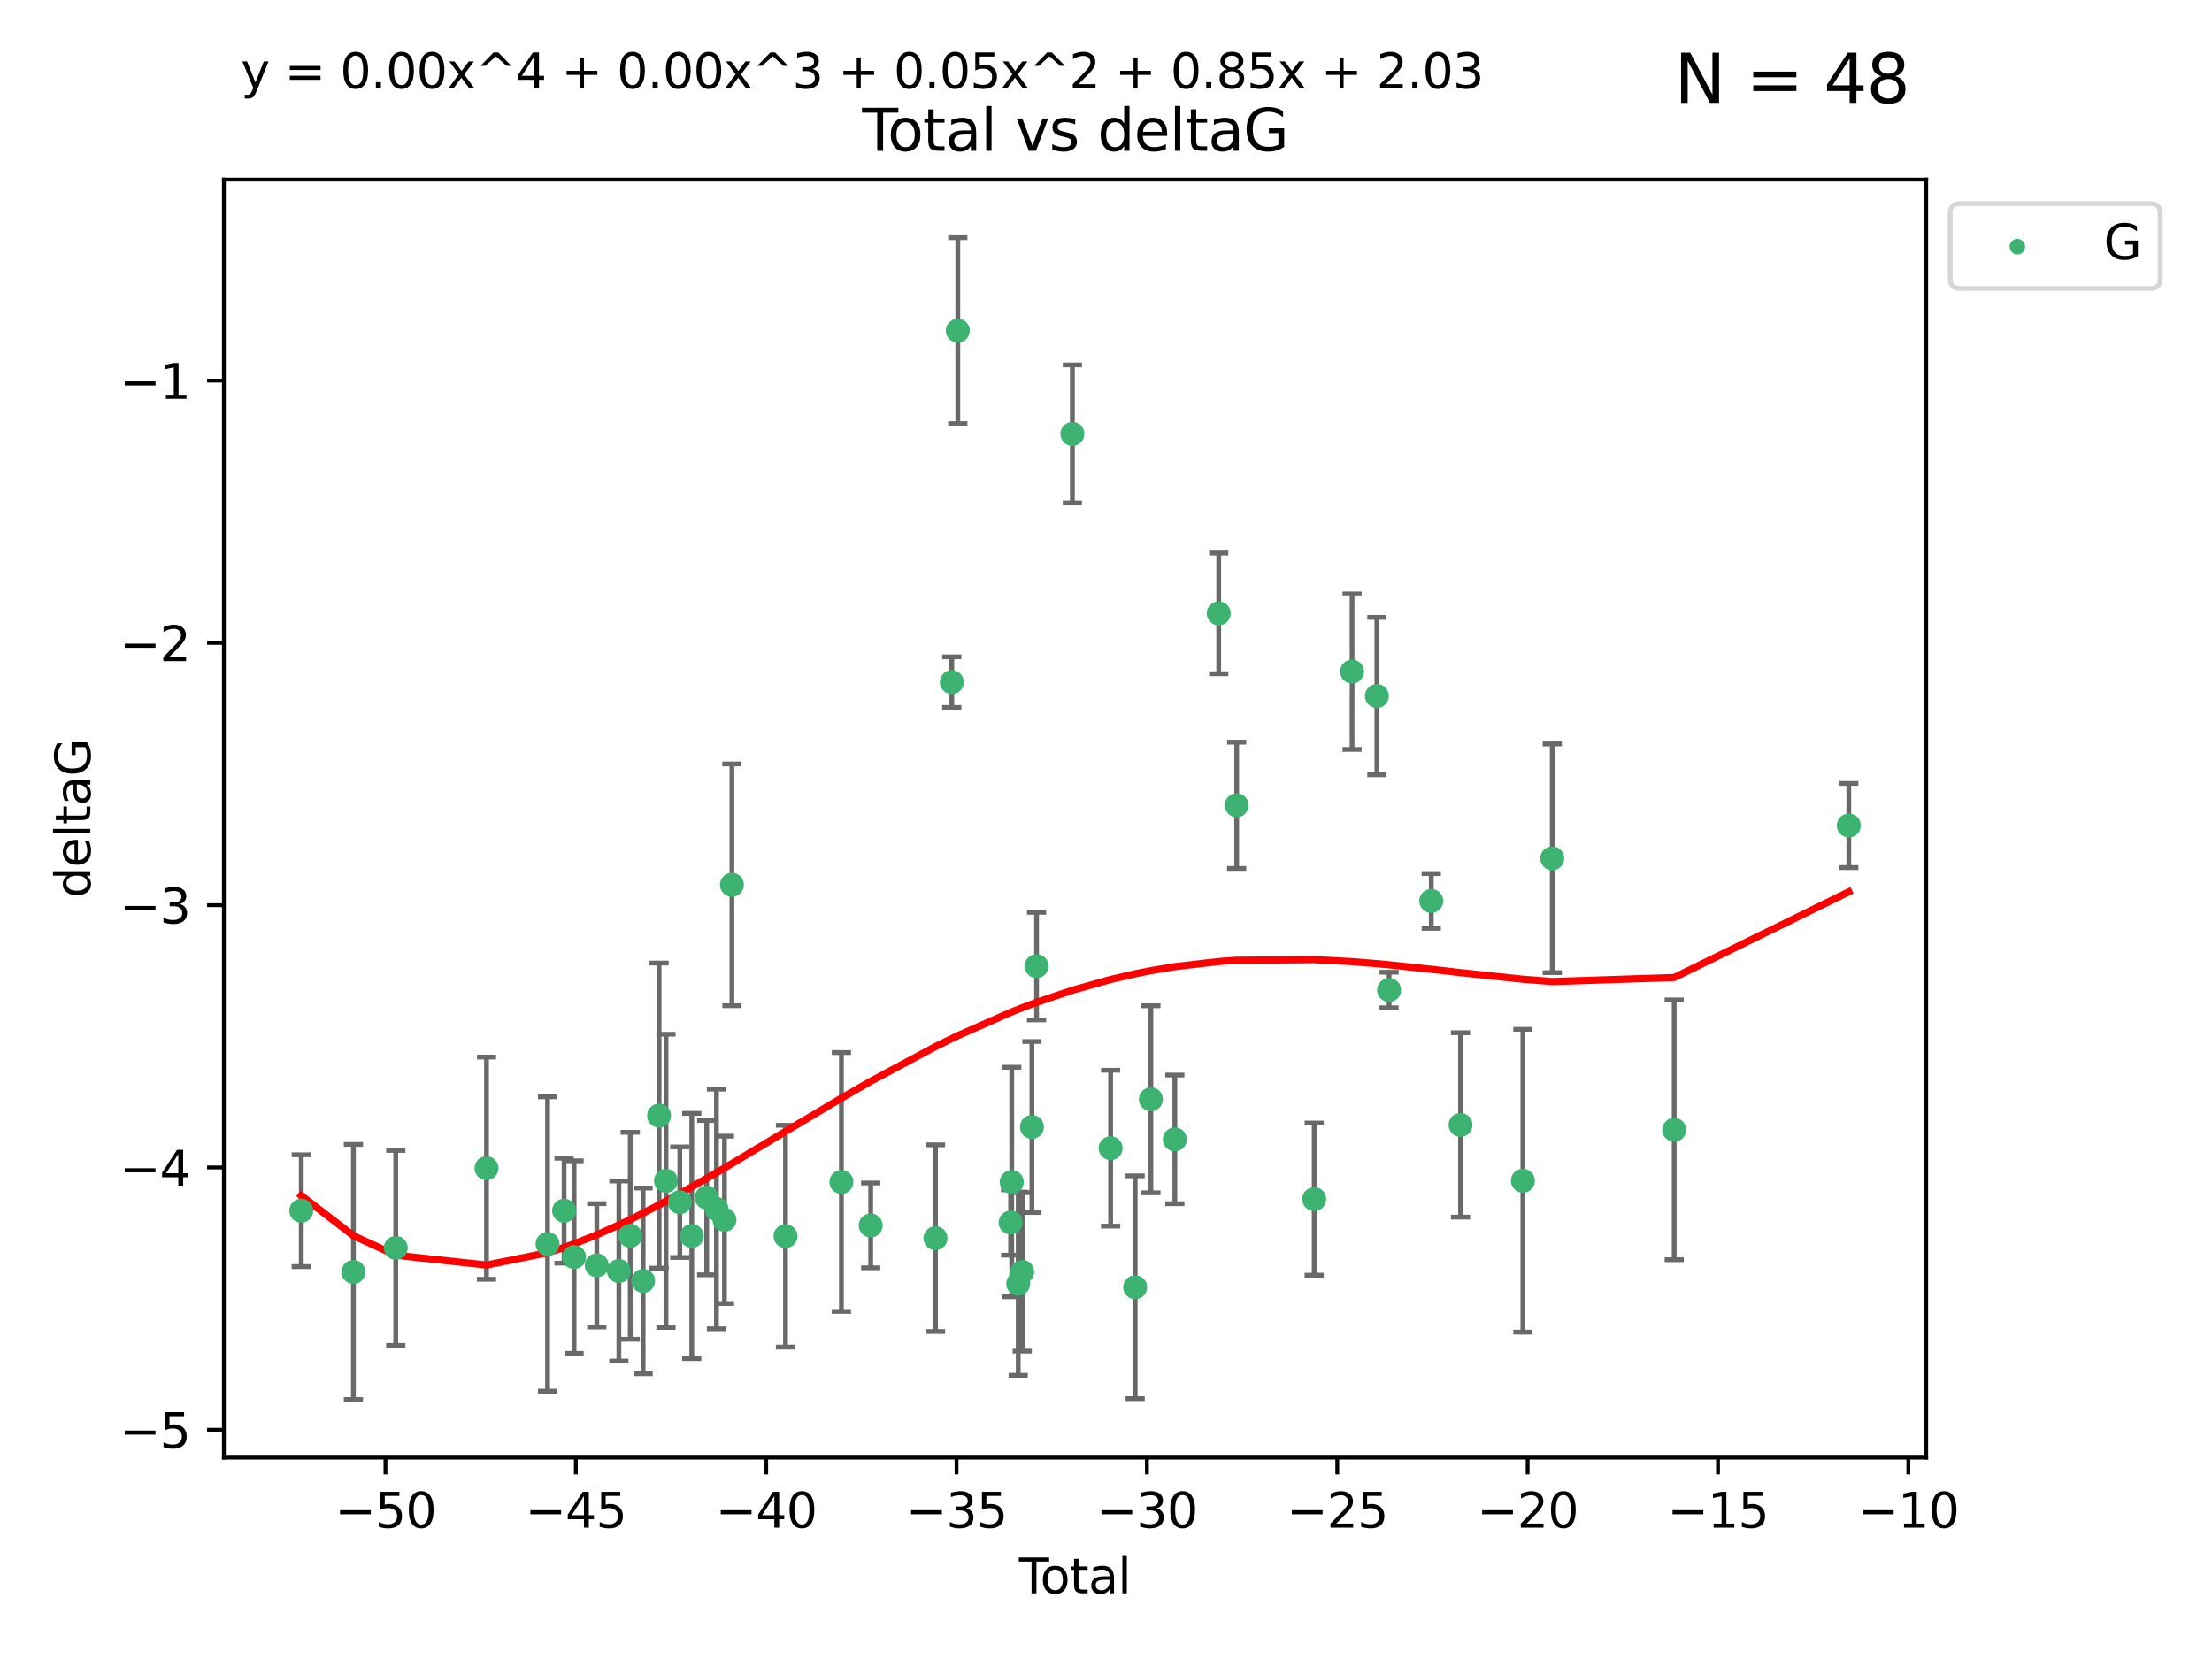 <?xml version="1.0" encoding="utf-8" standalone="no"?>
<!DOCTYPE svg PUBLIC "-//W3C//DTD SVG 1.1//EN"
  "http://www.w3.org/Graphics/SVG/1.1/DTD/svg11.dtd">
<svg xmlns:xlink="http://www.w3.org/1999/xlink" width="460.8pt" height="345.6pt" viewBox="0 0 460.8 345.6" xmlns="http://www.w3.org/2000/svg" version="1.1">
 <defs>
  <style type="text/css">*{stroke-linejoin: round; stroke-linecap: butt}</style>
 </defs>
 <g id="figure_1">
  <g id="patch_1">
   <path d="M 0 345.6 
L 460.8 345.6 
L 460.8 0 
L 0 0 
z
" style="fill: #ffffff"/>
  </g>
  <g id="axes_1">
   <g id="patch_2">
    <path d="M 46.64 303.64 
L 401.26 303.64 
L 401.26 37.411 
L 46.64 37.411 
z
" style="fill: #ffffff"/>
   </g>
   <g id="PathCollection_1">
    <defs>
     <path id="m168abbe203" d="M 0 1.118 
C 0.297 1.118 0.581 1 0.791 0.791 
C 1 0.581 1.118 0.297 1.118 0 
C 1.118 -0.297 1 -0.581 0.791 -0.791 
C 0.581 -1 0.297 -1.118 0 -1.118 
C -0.297 -1.118 -0.581 -1 -0.791 -0.791 
C -1 -0.581 -1.118 -0.297 -1.118 0 
C -1.118 0.297 -1 0.581 -0.791 0.791 
C -0.581 1 -0.297 1.118 0 1.118 
z
" style="stroke: #3cb371"/>
    </defs>
    <g clip-path="url(#pca5f43c220)">
     <use xlink:href="#m168abbe203" x="62.759" y="252.211" style="fill: #3cb371; stroke: #3cb371"/>
     <use xlink:href="#m168abbe203" x="73.624" y="264.972" style="fill: #3cb371; stroke: #3cb371"/>
     <use xlink:href="#m168abbe203" x="82.443" y="259.965" style="fill: #3cb371; stroke: #3cb371"/>
     <use xlink:href="#m168abbe203" x="101.347" y="243.357" style="fill: #3cb371; stroke: #3cb371"/>
     <use xlink:href="#m168abbe203" x="114.063" y="259.141" style="fill: #3cb371; stroke: #3cb371"/>
     <use xlink:href="#m168abbe203" x="117.51" y="252.211" style="fill: #3cb371; stroke: #3cb371"/>
     <use xlink:href="#m168abbe203" x="119.593" y="261.878" style="fill: #3cb371; stroke: #3cb371"/>
     <use xlink:href="#m168abbe203" x="124.321" y="263.595" style="fill: #3cb371; stroke: #3cb371"/>
     <use xlink:href="#m168abbe203" x="128.923" y="264.776" style="fill: #3cb371; stroke: #3cb371"/>
     <use xlink:href="#m168abbe203" x="131.291" y="257.437" style="fill: #3cb371; stroke: #3cb371"/>
     <use xlink:href="#m168abbe203" x="133.974" y="266.835" style="fill: #3cb371; stroke: #3cb371"/>
     <use xlink:href="#m168abbe203" x="137.298" y="232.401" style="fill: #3cb371; stroke: #3cb371"/>
     <use xlink:href="#m168abbe203" x="138.738" y="245.992" style="fill: #3cb371; stroke: #3cb371"/>
     <use xlink:href="#m168abbe203" x="141.619" y="250.441" style="fill: #3cb371; stroke: #3cb371"/>
     <use xlink:href="#m168abbe203" x="144.11" y="257.476" style="fill: #3cb371; stroke: #3cb371"/>
     <use xlink:href="#m168abbe203" x="147.218" y="249.492" style="fill: #3cb371; stroke: #3cb371"/>
     <use xlink:href="#m168abbe203" x="149.253" y="251.854" style="fill: #3cb371; stroke: #3cb371"/>
     <use xlink:href="#m168abbe203" x="150.921" y="254.111" style="fill: #3cb371; stroke: #3cb371"/>
     <use xlink:href="#m168abbe203" x="152.472" y="184.322" style="fill: #3cb371; stroke: #3cb371"/>
     <use xlink:href="#m168abbe203" x="163.637" y="257.518" style="fill: #3cb371; stroke: #3cb371"/>
     <use xlink:href="#m168abbe203" x="175.28" y="246.229" style="fill: #3cb371; stroke: #3cb371"/>
     <use xlink:href="#m168abbe203" x="181.383" y="255.28" style="fill: #3cb371; stroke: #3cb371"/>
     <use xlink:href="#m168abbe203" x="194.878" y="257.942" style="fill: #3cb371; stroke: #3cb371"/>
     <use xlink:href="#m168abbe203" x="198.278" y="142.106" style="fill: #3cb371; stroke: #3cb371"/>
     <use xlink:href="#m168abbe203" x="199.525" y="68.883" style="fill: #3cb371; stroke: #3cb371"/>
     <use xlink:href="#m168abbe203" x="210.533" y="254.674" style="fill: #3cb371; stroke: #3cb371"/>
     <use xlink:href="#m168abbe203" x="210.762" y="246.241" style="fill: #3cb371; stroke: #3cb371"/>
     <use xlink:href="#m168abbe203" x="212.111" y="267.416" style="fill: #3cb371; stroke: #3cb371"/>
     <use xlink:href="#m168abbe203" x="212.949" y="264.956" style="fill: #3cb371; stroke: #3cb371"/>
     <use xlink:href="#m168abbe203" x="214.967" y="234.768" style="fill: #3cb371; stroke: #3cb371"/>
     <use xlink:href="#m168abbe203" x="215.938" y="201.259" style="fill: #3cb371; stroke: #3cb371"/>
     <use xlink:href="#m168abbe203" x="223.395" y="90.388" style="fill: #3cb371; stroke: #3cb371"/>
     <use xlink:href="#m168abbe203" x="231.363" y="239.192" style="fill: #3cb371; stroke: #3cb371"/>
     <use xlink:href="#m168abbe203" x="236.475" y="268.158" style="fill: #3cb371; stroke: #3cb371"/>
     <use xlink:href="#m168abbe203" x="239.75" y="229.002" style="fill: #3cb371; stroke: #3cb371"/>
     <use xlink:href="#m168abbe203" x="244.741" y="237.354" style="fill: #3cb371; stroke: #3cb371"/>
     <use xlink:href="#m168abbe203" x="253.881" y="127.765" style="fill: #3cb371; stroke: #3cb371"/>
     <use xlink:href="#m168abbe203" x="257.621" y="167.759" style="fill: #3cb371; stroke: #3cb371"/>
     <use xlink:href="#m168abbe203" x="273.768" y="249.8" style="fill: #3cb371; stroke: #3cb371"/>
     <use xlink:href="#m168abbe203" x="281.658" y="139.907" style="fill: #3cb371; stroke: #3cb371"/>
     <use xlink:href="#m168abbe203" x="286.831" y="144.995" style="fill: #3cb371; stroke: #3cb371"/>
     <use xlink:href="#m168abbe203" x="289.371" y="206.24" style="fill: #3cb371; stroke: #3cb371"/>
     <use xlink:href="#m168abbe203" x="298.161" y="187.683" style="fill: #3cb371; stroke: #3cb371"/>
     <use xlink:href="#m168abbe203" x="304.262" y="234.344" style="fill: #3cb371; stroke: #3cb371"/>
     <use xlink:href="#m168abbe203" x="317.246" y="245.969" style="fill: #3cb371; stroke: #3cb371"/>
     <use xlink:href="#m168abbe203" x="323.364" y="178.803" style="fill: #3cb371; stroke: #3cb371"/>
     <use xlink:href="#m168abbe203" x="348.767" y="235.362" style="fill: #3cb371; stroke: #3cb371"/>
     <use xlink:href="#m168abbe203" x="385.141" y="171.969" style="fill: #3cb371; stroke: #3cb371"/>
    </g>
   </g>
   <g id="matplotlib.axis_1">
    <g id="xtick_1">
     <g id="line2d_1">
      <defs>
       <path id="m61f2de280c" d="M 0 0 
L 0 3.5 
" style="stroke: #000000; stroke-width: 0.8"/>
      </defs>
      <g>
       <use xlink:href="#m61f2de280c" x="80.299" y="303.64" style="stroke: #000000; stroke-width: 0.8"/>
      </g>
     </g>
     <g id="text_1">
      <!-- −50 -->
      <g transform="translate(69.746 318.238)scale(0.1 -0.1)">
       <defs>
        <path id="DejaVuSans-2212" d="M 678 2272 
L 4684 2272 
L 4684 1741 
L 678 1741 
L 678 2272 
z
" transform="scale(0.016)"/>
        <path id="DejaVuSans-35" d="M 691 4666 
L 3169 4666 
L 3169 4134 
L 1269 4134 
L 1269 2991 
Q 1406 3038 1543 3061 
Q 1681 3084 1819 3084 
Q 2600 3084 3056 2656 
Q 3513 2228 3513 1497 
Q 3513 744 3044 326 
Q 2575 -91 1722 -91 
Q 1428 -91 1123 -41 
Q 819 9 494 109 
L 494 744 
Q 775 591 1075 516 
Q 1375 441 1709 441 
Q 2250 441 2565 725 
Q 2881 1009 2881 1497 
Q 2881 1984 2565 2268 
Q 2250 2553 1709 2553 
Q 1456 2553 1204 2497 
Q 953 2441 691 2322 
L 691 4666 
z
" transform="scale(0.016)"/>
        <path id="DejaVuSans-30" d="M 2034 4250 
Q 1547 4250 1301 3770 
Q 1056 3291 1056 2328 
Q 1056 1369 1301 889 
Q 1547 409 2034 409 
Q 2525 409 2770 889 
Q 3016 1369 3016 2328 
Q 3016 3291 2770 3770 
Q 2525 4250 2034 4250 
z
M 2034 4750 
Q 2819 4750 3233 4129 
Q 3647 3509 3647 2328 
Q 3647 1150 3233 529 
Q 2819 -91 2034 -91 
Q 1250 -91 836 529 
Q 422 1150 422 2328 
Q 422 3509 836 4129 
Q 1250 4750 2034 4750 
z
" transform="scale(0.016)"/>
       </defs>
       <use xlink:href="#DejaVuSans-2212"/>
       <use xlink:href="#DejaVuSans-35" x="83.789"/>
       <use xlink:href="#DejaVuSans-30" x="147.412"/>
      </g>
     </g>
    </g>
    <g id="xtick_2">
     <g id="line2d_2">
      <g>
       <use xlink:href="#m61f2de280c" x="119.955" y="303.64" style="stroke: #000000; stroke-width: 0.8"/>
      </g>
     </g>
     <g id="text_2">
      <!-- −45 -->
      <g transform="translate(109.402 318.238)scale(0.1 -0.1)">
       <defs>
        <path id="DejaVuSans-34" d="M 2419 4116 
L 825 1625 
L 2419 1625 
L 2419 4116 
z
M 2253 4666 
L 3047 4666 
L 3047 1625 
L 3713 1625 
L 3713 1100 
L 3047 1100 
L 3047 0 
L 2419 0 
L 2419 1100 
L 313 1100 
L 313 1709 
L 2253 4666 
z
" transform="scale(0.016)"/>
       </defs>
       <use xlink:href="#DejaVuSans-2212"/>
       <use xlink:href="#DejaVuSans-34" x="83.789"/>
       <use xlink:href="#DejaVuSans-35" x="147.412"/>
      </g>
     </g>
    </g>
    <g id="xtick_3">
     <g id="line2d_3">
      <g>
       <use xlink:href="#m61f2de280c" x="159.61" y="303.64" style="stroke: #000000; stroke-width: 0.8"/>
      </g>
     </g>
     <g id="text_3">
      <!-- −40 -->
      <g transform="translate(149.058 318.238)scale(0.1 -0.1)">
       <use xlink:href="#DejaVuSans-2212"/>
       <use xlink:href="#DejaVuSans-34" x="83.789"/>
       <use xlink:href="#DejaVuSans-30" x="147.412"/>
      </g>
     </g>
    </g>
    <g id="xtick_4">
     <g id="line2d_4">
      <g>
       <use xlink:href="#m61f2de280c" x="199.266" y="303.64" style="stroke: #000000; stroke-width: 0.8"/>
      </g>
     </g>
     <g id="text_4">
      <!-- −35 -->
      <g transform="translate(188.714 318.238)scale(0.1 -0.1)">
       <defs>
        <path id="DejaVuSans-33" d="M 2597 2516 
Q 3050 2419 3304 2112 
Q 3559 1806 3559 1356 
Q 3559 666 3084 287 
Q 2609 -91 1734 -91 
Q 1441 -91 1130 -33 
Q 819 25 488 141 
L 488 750 
Q 750 597 1062 519 
Q 1375 441 1716 441 
Q 2309 441 2620 675 
Q 2931 909 2931 1356 
Q 2931 1769 2642 2001 
Q 2353 2234 1838 2234 
L 1294 2234 
L 1294 2753 
L 1863 2753 
Q 2328 2753 2575 2939 
Q 2822 3125 2822 3475 
Q 2822 3834 2567 4026 
Q 2313 4219 1838 4219 
Q 1578 4219 1281 4162 
Q 984 4106 628 3988 
L 628 4550 
Q 988 4650 1302 4700 
Q 1616 4750 1894 4750 
Q 2613 4750 3031 4423 
Q 3450 4097 3450 3541 
Q 3450 3153 3228 2886 
Q 3006 2619 2597 2516 
z
" transform="scale(0.016)"/>
       </defs>
       <use xlink:href="#DejaVuSans-2212"/>
       <use xlink:href="#DejaVuSans-33" x="83.789"/>
       <use xlink:href="#DejaVuSans-35" x="147.412"/>
      </g>
     </g>
    </g>
    <g id="xtick_5">
     <g id="line2d_5">
      <g>
       <use xlink:href="#m61f2de280c" x="238.922" y="303.64" style="stroke: #000000; stroke-width: 0.8"/>
      </g>
     </g>
     <g id="text_5">
      <!-- −30 -->
      <g transform="translate(228.369 318.238)scale(0.1 -0.1)">
       <use xlink:href="#DejaVuSans-2212"/>
       <use xlink:href="#DejaVuSans-33" x="83.789"/>
       <use xlink:href="#DejaVuSans-30" x="147.412"/>
      </g>
     </g>
    </g>
    <g id="xtick_6">
     <g id="line2d_6">
      <g>
       <use xlink:href="#m61f2de280c" x="278.577" y="303.64" style="stroke: #000000; stroke-width: 0.8"/>
      </g>
     </g>
     <g id="text_6">
      <!-- −25 -->
      <g transform="translate(268.025 318.238)scale(0.1 -0.1)">
       <defs>
        <path id="DejaVuSans-32" d="M 1228 531 
L 3431 531 
L 3431 0 
L 469 0 
L 469 531 
Q 828 903 1448 1529 
Q 2069 2156 2228 2338 
Q 2531 2678 2651 2914 
Q 2772 3150 2772 3378 
Q 2772 3750 2511 3984 
Q 2250 4219 1831 4219 
Q 1534 4219 1204 4116 
Q 875 4013 500 3803 
L 500 4441 
Q 881 4594 1212 4672 
Q 1544 4750 1819 4750 
Q 2544 4750 2975 4387 
Q 3406 4025 3406 3419 
Q 3406 3131 3298 2873 
Q 3191 2616 2906 2266 
Q 2828 2175 2409 1742 
Q 1991 1309 1228 531 
z
" transform="scale(0.016)"/>
       </defs>
       <use xlink:href="#DejaVuSans-2212"/>
       <use xlink:href="#DejaVuSans-32" x="83.789"/>
       <use xlink:href="#DejaVuSans-35" x="147.412"/>
      </g>
     </g>
    </g>
    <g id="xtick_7">
     <g id="line2d_7">
      <g>
       <use xlink:href="#m61f2de280c" x="318.233" y="303.64" style="stroke: #000000; stroke-width: 0.8"/>
      </g>
     </g>
     <g id="text_7">
      <!-- −20 -->
      <g transform="translate(307.681 318.238)scale(0.1 -0.1)">
       <use xlink:href="#DejaVuSans-2212"/>
       <use xlink:href="#DejaVuSans-32" x="83.789"/>
       <use xlink:href="#DejaVuSans-30" x="147.412"/>
      </g>
     </g>
    </g>
    <g id="xtick_8">
     <g id="line2d_8">
      <g>
       <use xlink:href="#m61f2de280c" x="357.889" y="303.64" style="stroke: #000000; stroke-width: 0.8"/>
      </g>
     </g>
     <g id="text_8">
      <!-- −15 -->
      <g transform="translate(347.336 318.238)scale(0.1 -0.1)">
       <defs>
        <path id="DejaVuSans-31" d="M 794 531 
L 1825 531 
L 1825 4091 
L 703 3866 
L 703 4441 
L 1819 4666 
L 2450 4666 
L 2450 531 
L 3481 531 
L 3481 0 
L 794 0 
L 794 531 
z
" transform="scale(0.016)"/>
       </defs>
       <use xlink:href="#DejaVuSans-2212"/>
       <use xlink:href="#DejaVuSans-31" x="83.789"/>
       <use xlink:href="#DejaVuSans-35" x="147.412"/>
      </g>
     </g>
    </g>
    <g id="xtick_9">
     <g id="line2d_9">
      <g>
       <use xlink:href="#m61f2de280c" x="397.544" y="303.64" style="stroke: #000000; stroke-width: 0.8"/>
      </g>
     </g>
     <g id="text_9">
      <!-- −10 -->
      <g transform="translate(386.992 318.238)scale(0.1 -0.1)">
       <use xlink:href="#DejaVuSans-2212"/>
       <use xlink:href="#DejaVuSans-31" x="83.789"/>
       <use xlink:href="#DejaVuSans-30" x="147.412"/>
      </g>
     </g>
    </g>
    <g id="text_10">
     <!-- Total -->
     <g transform="translate(212.273 331.917)scale(0.1 -0.1)">
      <defs>
       <path id="DejaVuSans-54" d="M -19 4666 
L 3928 4666 
L 3928 4134 
L 2272 4134 
L 2272 0 
L 1638 0 
L 1638 4134 
L -19 4134 
L -19 4666 
z
" transform="scale(0.016)"/>
       <path id="DejaVuSans-6f" d="M 1959 3097 
Q 1497 3097 1228 2736 
Q 959 2375 959 1747 
Q 959 1119 1226 758 
Q 1494 397 1959 397 
Q 2419 397 2687 759 
Q 2956 1122 2956 1747 
Q 2956 2369 2687 2733 
Q 2419 3097 1959 3097 
z
M 1959 3584 
Q 2709 3584 3137 3096 
Q 3566 2609 3566 1747 
Q 3566 888 3137 398 
Q 2709 -91 1959 -91 
Q 1206 -91 779 398 
Q 353 888 353 1747 
Q 353 2609 779 3096 
Q 1206 3584 1959 3584 
z
" transform="scale(0.016)"/>
       <path id="DejaVuSans-74" d="M 1172 4494 
L 1172 3500 
L 2356 3500 
L 2356 3053 
L 1172 3053 
L 1172 1153 
Q 1172 725 1289 603 
Q 1406 481 1766 481 
L 2356 481 
L 2356 0 
L 1766 0 
Q 1100 0 847 248 
Q 594 497 594 1153 
L 594 3053 
L 172 3053 
L 172 3500 
L 594 3500 
L 594 4494 
L 1172 4494 
z
" transform="scale(0.016)"/>
       <path id="DejaVuSans-61" d="M 2194 1759 
Q 1497 1759 1228 1600 
Q 959 1441 959 1056 
Q 959 750 1161 570 
Q 1363 391 1709 391 
Q 2188 391 2477 730 
Q 2766 1069 2766 1631 
L 2766 1759 
L 2194 1759 
z
M 3341 1997 
L 3341 0 
L 2766 0 
L 2766 531 
Q 2569 213 2275 61 
Q 1981 -91 1556 -91 
Q 1019 -91 701 211 
Q 384 513 384 1019 
Q 384 1609 779 1909 
Q 1175 2209 1959 2209 
L 2766 2209 
L 2766 2266 
Q 2766 2663 2505 2880 
Q 2244 3097 1772 3097 
Q 1472 3097 1187 3025 
Q 903 2953 641 2809 
L 641 3341 
Q 956 3463 1253 3523 
Q 1550 3584 1831 3584 
Q 2591 3584 2966 3190 
Q 3341 2797 3341 1997 
z
" transform="scale(0.016)"/>
       <path id="DejaVuSans-6c" d="M 603 4863 
L 1178 4863 
L 1178 0 
L 603 0 
L 603 4863 
z
" transform="scale(0.016)"/>
      </defs>
      <use xlink:href="#DejaVuSans-54"/>
      <use xlink:href="#DejaVuSans-6f" x="44.084"/>
      <use xlink:href="#DejaVuSans-74" x="105.266"/>
      <use xlink:href="#DejaVuSans-61" x="144.475"/>
      <use xlink:href="#DejaVuSans-6c" x="205.754"/>
     </g>
    </g>
   </g>
   <g id="matplotlib.axis_2">
    <g id="ytick_1">
     <g id="line2d_10">
      <defs>
       <path id="m31c95e424c" d="M 0 0 
L -3.5 0 
" style="stroke: #000000; stroke-width: 0.8"/>
      </defs>
      <g>
       <use xlink:href="#m31c95e424c" x="46.64" y="297.844" style="stroke: #000000; stroke-width: 0.8"/>
      </g>
     </g>
     <g id="text_11">
      <!-- −5 -->
      <g transform="translate(24.898 301.643)scale(0.1 -0.1)">
       <use xlink:href="#DejaVuSans-2212"/>
       <use xlink:href="#DejaVuSans-35" x="83.789"/>
      </g>
     </g>
    </g>
    <g id="ytick_2">
     <g id="line2d_11">
      <g>
       <use xlink:href="#m31c95e424c" x="46.64" y="243.204" style="stroke: #000000; stroke-width: 0.8"/>
      </g>
     </g>
     <g id="text_12">
      <!-- −4 -->
      <g transform="translate(24.898 247.003)scale(0.1 -0.1)">
       <use xlink:href="#DejaVuSans-2212"/>
       <use xlink:href="#DejaVuSans-34" x="83.789"/>
      </g>
     </g>
    </g>
    <g id="ytick_3">
     <g id="line2d_12">
      <g>
       <use xlink:href="#m31c95e424c" x="46.64" y="188.564" style="stroke: #000000; stroke-width: 0.8"/>
      </g>
     </g>
     <g id="text_13">
      <!-- −3 -->
      <g transform="translate(24.898 192.364)scale(0.1 -0.1)">
       <use xlink:href="#DejaVuSans-2212"/>
       <use xlink:href="#DejaVuSans-33" x="83.789"/>
      </g>
     </g>
    </g>
    <g id="ytick_4">
     <g id="line2d_13">
      <g>
       <use xlink:href="#m31c95e424c" x="46.64" y="133.924" style="stroke: #000000; stroke-width: 0.8"/>
      </g>
     </g>
     <g id="text_14">
      <!-- −2 -->
      <g transform="translate(24.898 137.724)scale(0.1 -0.1)">
       <use xlink:href="#DejaVuSans-2212"/>
       <use xlink:href="#DejaVuSans-32" x="83.789"/>
      </g>
     </g>
    </g>
    <g id="ytick_5">
     <g id="line2d_14">
      <g>
       <use xlink:href="#m31c95e424c" x="46.64" y="79.284" style="stroke: #000000; stroke-width: 0.8"/>
      </g>
     </g>
     <g id="text_15">
      <!-- −1 -->
      <g transform="translate(24.898 83.084)scale(0.1 -0.1)">
       <use xlink:href="#DejaVuSans-2212"/>
       <use xlink:href="#DejaVuSans-31" x="83.789"/>
      </g>
     </g>
    </g>
    <g id="text_16">
     <!-- deltaG -->
     <g transform="translate(18.818 187.064)rotate(-90)scale(0.1 -0.1)">
      <defs>
       <path id="DejaVuSans-64" d="M 2906 2969 
L 2906 4863 
L 3481 4863 
L 3481 0 
L 2906 0 
L 2906 525 
Q 2725 213 2448 61 
Q 2172 -91 1784 -91 
Q 1150 -91 751 415 
Q 353 922 353 1747 
Q 353 2572 751 3078 
Q 1150 3584 1784 3584 
Q 2172 3584 2448 3432 
Q 2725 3281 2906 2969 
z
M 947 1747 
Q 947 1113 1208 752 
Q 1469 391 1925 391 
Q 2381 391 2643 752 
Q 2906 1113 2906 1747 
Q 2906 2381 2643 2742 
Q 2381 3103 1925 3103 
Q 1469 3103 1208 2742 
Q 947 2381 947 1747 
z
" transform="scale(0.016)"/>
       <path id="DejaVuSans-65" d="M 3597 1894 
L 3597 1613 
L 953 1613 
Q 991 1019 1311 708 
Q 1631 397 2203 397 
Q 2534 397 2845 478 
Q 3156 559 3463 722 
L 3463 178 
Q 3153 47 2828 -22 
Q 2503 -91 2169 -91 
Q 1331 -91 842 396 
Q 353 884 353 1716 
Q 353 2575 817 3079 
Q 1281 3584 2069 3584 
Q 2775 3584 3186 3129 
Q 3597 2675 3597 1894 
z
M 3022 2063 
Q 3016 2534 2758 2815 
Q 2500 3097 2075 3097 
Q 1594 3097 1305 2825 
Q 1016 2553 972 2059 
L 3022 2063 
z
" transform="scale(0.016)"/>
       <path id="DejaVuSans-47" d="M 3809 666 
L 3809 1919 
L 2778 1919 
L 2778 2438 
L 4434 2438 
L 4434 434 
Q 4069 175 3628 42 
Q 3188 -91 2688 -91 
Q 1594 -91 976 548 
Q 359 1188 359 2328 
Q 359 3472 976 4111 
Q 1594 4750 2688 4750 
Q 3144 4750 3555 4637 
Q 3966 4525 4313 4306 
L 4313 3634 
Q 3963 3931 3569 4081 
Q 3175 4231 2741 4231 
Q 1884 4231 1454 3753 
Q 1025 3275 1025 2328 
Q 1025 1384 1454 906 
Q 1884 428 2741 428 
Q 3075 428 3337 486 
Q 3600 544 3809 666 
z
" transform="scale(0.016)"/>
      </defs>
      <use xlink:href="#DejaVuSans-64"/>
      <use xlink:href="#DejaVuSans-65" x="63.477"/>
      <use xlink:href="#DejaVuSans-6c" x="125"/>
      <use xlink:href="#DejaVuSans-74" x="152.783"/>
      <use xlink:href="#DejaVuSans-61" x="191.992"/>
      <use xlink:href="#DejaVuSans-47" x="253.271"/>
     </g>
    </g>
   </g>
   <g id="LineCollection_1">
    <path d="M 62.759 263.861 
L 62.759 240.561 
" clip-path="url(#pca5f43c220)" style="fill: none; stroke: #696969"/>
    <path d="M 73.624 291.539 
L 73.624 238.405 
" clip-path="url(#pca5f43c220)" style="fill: none; stroke: #696969"/>
    <path d="M 82.443 280.272 
L 82.443 239.658 
" clip-path="url(#pca5f43c220)" style="fill: none; stroke: #696969"/>
    <path d="M 101.347 266.51 
L 101.347 220.204 
" clip-path="url(#pca5f43c220)" style="fill: none; stroke: #696969"/>
    <path d="M 114.063 289.801 
L 114.063 228.482 
" clip-path="url(#pca5f43c220)" style="fill: none; stroke: #696969"/>
    <path d="M 117.51 263.143 
L 117.51 241.28 
" clip-path="url(#pca5f43c220)" style="fill: none; stroke: #696969"/>
    <path d="M 119.593 281.932 
L 119.593 241.825 
" clip-path="url(#pca5f43c220)" style="fill: none; stroke: #696969"/>
    <path d="M 124.321 276.447 
L 124.321 250.742 
" clip-path="url(#pca5f43c220)" style="fill: none; stroke: #696969"/>
    <path d="M 128.923 283.526 
L 128.923 246.025 
" clip-path="url(#pca5f43c220)" style="fill: none; stroke: #696969"/>
    <path d="M 131.291 278.993 
L 131.291 235.88 
" clip-path="url(#pca5f43c220)" style="fill: none; stroke: #696969"/>
    <path d="M 133.974 286.172 
L 133.974 247.499 
" clip-path="url(#pca5f43c220)" style="fill: none; stroke: #696969"/>
    <path d="M 137.298 264.182 
L 137.298 200.62 
" clip-path="url(#pca5f43c220)" style="fill: none; stroke: #696969"/>
    <path d="M 138.738 276.528 
L 138.738 215.456 
" clip-path="url(#pca5f43c220)" style="fill: none; stroke: #696969"/>
    <path d="M 141.619 261.962 
L 141.619 238.92 
" clip-path="url(#pca5f43c220)" style="fill: none; stroke: #696969"/>
    <path d="M 144.11 283.018 
L 144.11 231.934 
" clip-path="url(#pca5f43c220)" style="fill: none; stroke: #696969"/>
    <path d="M 147.218 265.571 
L 147.218 233.414 
" clip-path="url(#pca5f43c220)" style="fill: none; stroke: #696969"/>
    <path d="M 149.253 276.82 
L 149.253 226.888 
" clip-path="url(#pca5f43c220)" style="fill: none; stroke: #696969"/>
    <path d="M 150.921 271.544 
L 150.921 236.678 
" clip-path="url(#pca5f43c220)" style="fill: none; stroke: #696969"/>
    <path d="M 152.472 209.504 
L 152.472 159.14 
" clip-path="url(#pca5f43c220)" style="fill: none; stroke: #696969"/>
    <path d="M 163.637 280.619 
L 163.637 234.417 
" clip-path="url(#pca5f43c220)" style="fill: none; stroke: #696969"/>
    <path d="M 175.28 273.192 
L 175.28 219.267 
" clip-path="url(#pca5f43c220)" style="fill: none; stroke: #696969"/>
    <path d="M 181.383 264.116 
L 181.383 246.445 
" clip-path="url(#pca5f43c220)" style="fill: none; stroke: #696969"/>
    <path d="M 194.878 277.391 
L 194.878 238.493 
" clip-path="url(#pca5f43c220)" style="fill: none; stroke: #696969"/>
    <path d="M 198.278 147.375 
L 198.278 136.837 
" clip-path="url(#pca5f43c220)" style="fill: none; stroke: #696969"/>
    <path d="M 199.525 88.254 
L 199.525 49.513 
" clip-path="url(#pca5f43c220)" style="fill: none; stroke: #696969"/>
    <path d="M 210.533 261.477 
L 210.533 247.87 
" clip-path="url(#pca5f43c220)" style="fill: none; stroke: #696969"/>
    <path d="M 210.762 270.142 
L 210.762 222.34 
" clip-path="url(#pca5f43c220)" style="fill: none; stroke: #696969"/>
    <path d="M 212.111 286.492 
L 212.111 248.339 
" clip-path="url(#pca5f43c220)" style="fill: none; stroke: #696969"/>
    <path d="M 212.949 281.463 
L 212.949 248.45 
" clip-path="url(#pca5f43c220)" style="fill: none; stroke: #696969"/>
    <path d="M 214.967 252.578 
L 214.967 216.959 
" clip-path="url(#pca5f43c220)" style="fill: none; stroke: #696969"/>
    <path d="M 215.938 212.466 
L 215.938 190.051 
" clip-path="url(#pca5f43c220)" style="fill: none; stroke: #696969"/>
    <path d="M 223.395 104.757 
L 223.395 76.018 
" clip-path="url(#pca5f43c220)" style="fill: none; stroke: #696969"/>
    <path d="M 231.363 255.426 
L 231.363 222.957 
" clip-path="url(#pca5f43c220)" style="fill: none; stroke: #696969"/>
    <path d="M 236.475 291.357 
L 236.475 244.958 
" clip-path="url(#pca5f43c220)" style="fill: none; stroke: #696969"/>
    <path d="M 239.75 248.489 
L 239.75 209.516 
" clip-path="url(#pca5f43c220)" style="fill: none; stroke: #696969"/>
    <path d="M 244.741 250.753 
L 244.741 223.954 
" clip-path="url(#pca5f43c220)" style="fill: none; stroke: #696969"/>
    <path d="M 253.881 140.357 
L 253.881 115.174 
" clip-path="url(#pca5f43c220)" style="fill: none; stroke: #696969"/>
    <path d="M 257.621 180.911 
L 257.621 154.608 
" clip-path="url(#pca5f43c220)" style="fill: none; stroke: #696969"/>
    <path d="M 273.768 265.656 
L 273.768 233.944 
" clip-path="url(#pca5f43c220)" style="fill: none; stroke: #696969"/>
    <path d="M 281.658 156.119 
L 281.658 123.695 
" clip-path="url(#pca5f43c220)" style="fill: none; stroke: #696969"/>
    <path d="M 286.831 161.393 
L 286.831 128.598 
" clip-path="url(#pca5f43c220)" style="fill: none; stroke: #696969"/>
    <path d="M 289.371 209.94 
L 289.371 202.541 
" clip-path="url(#pca5f43c220)" style="fill: none; stroke: #696969"/>
    <path d="M 298.161 193.382 
L 298.161 181.984 
" clip-path="url(#pca5f43c220)" style="fill: none; stroke: #696969"/>
    <path d="M 304.262 253.55 
L 304.262 215.138 
" clip-path="url(#pca5f43c220)" style="fill: none; stroke: #696969"/>
    <path d="M 317.246 277.514 
L 317.246 214.423 
" clip-path="url(#pca5f43c220)" style="fill: none; stroke: #696969"/>
    <path d="M 323.364 202.627 
L 323.364 154.978 
" clip-path="url(#pca5f43c220)" style="fill: none; stroke: #696969"/>
    <path d="M 348.767 262.421 
L 348.767 208.303 
" clip-path="url(#pca5f43c220)" style="fill: none; stroke: #696969"/>
    <path d="M 385.141 180.734 
L 385.141 163.205 
" clip-path="url(#pca5f43c220)" style="fill: none; stroke: #696969"/>
   </g>
   <g id="line2d_15">
    <defs>
     <path id="maa770f0728" d="M 2 0 
L -2 -0 
" style="stroke: #696969"/>
    </defs>
    <g clip-path="url(#pca5f43c220)">
     <use xlink:href="#maa770f0728" x="62.759" y="263.861" style="fill: #696969; stroke: #696969"/>
     <use xlink:href="#maa770f0728" x="73.624" y="291.539" style="fill: #696969; stroke: #696969"/>
     <use xlink:href="#maa770f0728" x="82.443" y="280.272" style="fill: #696969; stroke: #696969"/>
     <use xlink:href="#maa770f0728" x="101.347" y="266.51" style="fill: #696969; stroke: #696969"/>
     <use xlink:href="#maa770f0728" x="114.063" y="289.801" style="fill: #696969; stroke: #696969"/>
     <use xlink:href="#maa770f0728" x="117.51" y="263.143" style="fill: #696969; stroke: #696969"/>
     <use xlink:href="#maa770f0728" x="119.593" y="281.932" style="fill: #696969; stroke: #696969"/>
     <use xlink:href="#maa770f0728" x="124.321" y="276.447" style="fill: #696969; stroke: #696969"/>
     <use xlink:href="#maa770f0728" x="128.923" y="283.526" style="fill: #696969; stroke: #696969"/>
     <use xlink:href="#maa770f0728" x="131.291" y="278.993" style="fill: #696969; stroke: #696969"/>
     <use xlink:href="#maa770f0728" x="133.974" y="286.172" style="fill: #696969; stroke: #696969"/>
     <use xlink:href="#maa770f0728" x="137.298" y="264.182" style="fill: #696969; stroke: #696969"/>
     <use xlink:href="#maa770f0728" x="138.738" y="276.528" style="fill: #696969; stroke: #696969"/>
     <use xlink:href="#maa770f0728" x="141.619" y="261.962" style="fill: #696969; stroke: #696969"/>
     <use xlink:href="#maa770f0728" x="144.11" y="283.018" style="fill: #696969; stroke: #696969"/>
     <use xlink:href="#maa770f0728" x="147.218" y="265.571" style="fill: #696969; stroke: #696969"/>
     <use xlink:href="#maa770f0728" x="149.253" y="276.82" style="fill: #696969; stroke: #696969"/>
     <use xlink:href="#maa770f0728" x="150.921" y="271.544" style="fill: #696969; stroke: #696969"/>
     <use xlink:href="#maa770f0728" x="152.472" y="209.504" style="fill: #696969; stroke: #696969"/>
     <use xlink:href="#maa770f0728" x="163.637" y="280.619" style="fill: #696969; stroke: #696969"/>
     <use xlink:href="#maa770f0728" x="175.28" y="273.192" style="fill: #696969; stroke: #696969"/>
     <use xlink:href="#maa770f0728" x="181.383" y="264.116" style="fill: #696969; stroke: #696969"/>
     <use xlink:href="#maa770f0728" x="194.878" y="277.391" style="fill: #696969; stroke: #696969"/>
     <use xlink:href="#maa770f0728" x="198.278" y="147.375" style="fill: #696969; stroke: #696969"/>
     <use xlink:href="#maa770f0728" x="199.525" y="88.254" style="fill: #696969; stroke: #696969"/>
     <use xlink:href="#maa770f0728" x="210.533" y="261.477" style="fill: #696969; stroke: #696969"/>
     <use xlink:href="#maa770f0728" x="210.762" y="270.142" style="fill: #696969; stroke: #696969"/>
     <use xlink:href="#maa770f0728" x="212.111" y="286.492" style="fill: #696969; stroke: #696969"/>
     <use xlink:href="#maa770f0728" x="212.949" y="281.463" style="fill: #696969; stroke: #696969"/>
     <use xlink:href="#maa770f0728" x="214.967" y="252.578" style="fill: #696969; stroke: #696969"/>
     <use xlink:href="#maa770f0728" x="215.938" y="212.466" style="fill: #696969; stroke: #696969"/>
     <use xlink:href="#maa770f0728" x="223.395" y="104.757" style="fill: #696969; stroke: #696969"/>
     <use xlink:href="#maa770f0728" x="231.363" y="255.426" style="fill: #696969; stroke: #696969"/>
     <use xlink:href="#maa770f0728" x="236.475" y="291.357" style="fill: #696969; stroke: #696969"/>
     <use xlink:href="#maa770f0728" x="239.75" y="248.489" style="fill: #696969; stroke: #696969"/>
     <use xlink:href="#maa770f0728" x="244.741" y="250.753" style="fill: #696969; stroke: #696969"/>
     <use xlink:href="#maa770f0728" x="253.881" y="140.357" style="fill: #696969; stroke: #696969"/>
     <use xlink:href="#maa770f0728" x="257.621" y="180.911" style="fill: #696969; stroke: #696969"/>
     <use xlink:href="#maa770f0728" x="273.768" y="265.656" style="fill: #696969; stroke: #696969"/>
     <use xlink:href="#maa770f0728" x="281.658" y="156.119" style="fill: #696969; stroke: #696969"/>
     <use xlink:href="#maa770f0728" x="286.831" y="161.393" style="fill: #696969; stroke: #696969"/>
     <use xlink:href="#maa770f0728" x="289.371" y="209.94" style="fill: #696969; stroke: #696969"/>
     <use xlink:href="#maa770f0728" x="298.161" y="193.382" style="fill: #696969; stroke: #696969"/>
     <use xlink:href="#maa770f0728" x="304.262" y="253.55" style="fill: #696969; stroke: #696969"/>
     <use xlink:href="#maa770f0728" x="317.246" y="277.514" style="fill: #696969; stroke: #696969"/>
     <use xlink:href="#maa770f0728" x="323.364" y="202.627" style="fill: #696969; stroke: #696969"/>
     <use xlink:href="#maa770f0728" x="348.767" y="262.421" style="fill: #696969; stroke: #696969"/>
     <use xlink:href="#maa770f0728" x="385.141" y="180.734" style="fill: #696969; stroke: #696969"/>
    </g>
   </g>
   <g id="line2d_16">
    <g clip-path="url(#pca5f43c220)">
     <use xlink:href="#maa770f0728" x="62.759" y="240.561" style="fill: #696969; stroke: #696969"/>
     <use xlink:href="#maa770f0728" x="73.624" y="238.405" style="fill: #696969; stroke: #696969"/>
     <use xlink:href="#maa770f0728" x="82.443" y="239.658" style="fill: #696969; stroke: #696969"/>
     <use xlink:href="#maa770f0728" x="101.347" y="220.204" style="fill: #696969; stroke: #696969"/>
     <use xlink:href="#maa770f0728" x="114.063" y="228.482" style="fill: #696969; stroke: #696969"/>
     <use xlink:href="#maa770f0728" x="117.51" y="241.28" style="fill: #696969; stroke: #696969"/>
     <use xlink:href="#maa770f0728" x="119.593" y="241.825" style="fill: #696969; stroke: #696969"/>
     <use xlink:href="#maa770f0728" x="124.321" y="250.742" style="fill: #696969; stroke: #696969"/>
     <use xlink:href="#maa770f0728" x="128.923" y="246.025" style="fill: #696969; stroke: #696969"/>
     <use xlink:href="#maa770f0728" x="131.291" y="235.88" style="fill: #696969; stroke: #696969"/>
     <use xlink:href="#maa770f0728" x="133.974" y="247.499" style="fill: #696969; stroke: #696969"/>
     <use xlink:href="#maa770f0728" x="137.298" y="200.62" style="fill: #696969; stroke: #696969"/>
     <use xlink:href="#maa770f0728" x="138.738" y="215.456" style="fill: #696969; stroke: #696969"/>
     <use xlink:href="#maa770f0728" x="141.619" y="238.92" style="fill: #696969; stroke: #696969"/>
     <use xlink:href="#maa770f0728" x="144.11" y="231.934" style="fill: #696969; stroke: #696969"/>
     <use xlink:href="#maa770f0728" x="147.218" y="233.414" style="fill: #696969; stroke: #696969"/>
     <use xlink:href="#maa770f0728" x="149.253" y="226.888" style="fill: #696969; stroke: #696969"/>
     <use xlink:href="#maa770f0728" x="150.921" y="236.678" style="fill: #696969; stroke: #696969"/>
     <use xlink:href="#maa770f0728" x="152.472" y="159.14" style="fill: #696969; stroke: #696969"/>
     <use xlink:href="#maa770f0728" x="163.637" y="234.417" style="fill: #696969; stroke: #696969"/>
     <use xlink:href="#maa770f0728" x="175.28" y="219.267" style="fill: #696969; stroke: #696969"/>
     <use xlink:href="#maa770f0728" x="181.383" y="246.445" style="fill: #696969; stroke: #696969"/>
     <use xlink:href="#maa770f0728" x="194.878" y="238.493" style="fill: #696969; stroke: #696969"/>
     <use xlink:href="#maa770f0728" x="198.278" y="136.837" style="fill: #696969; stroke: #696969"/>
     <use xlink:href="#maa770f0728" x="199.525" y="49.513" style="fill: #696969; stroke: #696969"/>
     <use xlink:href="#maa770f0728" x="210.533" y="247.87" style="fill: #696969; stroke: #696969"/>
     <use xlink:href="#maa770f0728" x="210.762" y="222.34" style="fill: #696969; stroke: #696969"/>
     <use xlink:href="#maa770f0728" x="212.111" y="248.339" style="fill: #696969; stroke: #696969"/>
     <use xlink:href="#maa770f0728" x="212.949" y="248.45" style="fill: #696969; stroke: #696969"/>
     <use xlink:href="#maa770f0728" x="214.967" y="216.959" style="fill: #696969; stroke: #696969"/>
     <use xlink:href="#maa770f0728" x="215.938" y="190.051" style="fill: #696969; stroke: #696969"/>
     <use xlink:href="#maa770f0728" x="223.395" y="76.018" style="fill: #696969; stroke: #696969"/>
     <use xlink:href="#maa770f0728" x="231.363" y="222.957" style="fill: #696969; stroke: #696969"/>
     <use xlink:href="#maa770f0728" x="236.475" y="244.958" style="fill: #696969; stroke: #696969"/>
     <use xlink:href="#maa770f0728" x="239.75" y="209.516" style="fill: #696969; stroke: #696969"/>
     <use xlink:href="#maa770f0728" x="244.741" y="223.954" style="fill: #696969; stroke: #696969"/>
     <use xlink:href="#maa770f0728" x="253.881" y="115.174" style="fill: #696969; stroke: #696969"/>
     <use xlink:href="#maa770f0728" x="257.621" y="154.608" style="fill: #696969; stroke: #696969"/>
     <use xlink:href="#maa770f0728" x="273.768" y="233.944" style="fill: #696969; stroke: #696969"/>
     <use xlink:href="#maa770f0728" x="281.658" y="123.695" style="fill: #696969; stroke: #696969"/>
     <use xlink:href="#maa770f0728" x="286.831" y="128.598" style="fill: #696969; stroke: #696969"/>
     <use xlink:href="#maa770f0728" x="289.371" y="202.541" style="fill: #696969; stroke: #696969"/>
     <use xlink:href="#maa770f0728" x="298.161" y="181.984" style="fill: #696969; stroke: #696969"/>
     <use xlink:href="#maa770f0728" x="304.262" y="215.138" style="fill: #696969; stroke: #696969"/>
     <use xlink:href="#maa770f0728" x="317.246" y="214.423" style="fill: #696969; stroke: #696969"/>
     <use xlink:href="#maa770f0728" x="323.364" y="154.978" style="fill: #696969; stroke: #696969"/>
     <use xlink:href="#maa770f0728" x="348.767" y="208.303" style="fill: #696969; stroke: #696969"/>
     <use xlink:href="#maa770f0728" x="385.141" y="163.205" style="fill: #696969; stroke: #696969"/>
    </g>
   </g>
   <g id="line2d_17">
    <path d="M 62.759 249.064 
L 73.624 257.428 
L 82.443 261.49 
L 101.347 263.539 
L 114.063 260.973 
L 117.51 259.859 
L 119.593 259.112 
L 124.321 257.231 
L 128.923 255.179 
L 131.291 254.048 
L 133.974 252.713 
L 137.298 250.988 
L 138.738 250.219 
L 141.619 248.643 
L 144.11 247.248 
L 147.218 245.47 
L 149.253 244.287 
L 150.921 243.308 
L 152.472 242.391 
L 163.637 235.694 
L 175.28 228.762 
L 181.383 225.253 
L 194.878 218.023 
L 198.278 216.347 
L 199.525 215.749 
L 210.533 210.894 
L 210.762 210.802 
L 212.111 210.265 
L 212.949 209.937 
L 214.967 209.169 
L 215.938 208.811 
L 223.395 206.283 
L 231.363 204.044 
L 236.475 202.863 
L 239.75 202.21 
L 244.741 201.371 
L 253.881 200.308 
L 257.621 200.042 
L 273.768 199.9 
L 281.658 200.333 
L 286.831 200.752 
L 289.371 200.989 
L 298.161 201.921 
L 304.262 202.619 
L 317.246 203.996 
L 323.364 204.475 
L 348.767 203.636 
L 385.141 185.791 
" clip-path="url(#pca5f43c220)" style="fill: none; stroke: #ff0000; stroke-width: 1.5; stroke-linecap: square"/>
   </g>
   <g id="line2d_18">
    <defs>
     <path id="m96eefc16af" d="M 0 2 
C 0.53 2 1.039 1.789 1.414 1.414 
C 1.789 1.039 2 0.53 2 0 
C 2 -0.53 1.789 -1.039 1.414 -1.414 
C 1.039 -1.789 0.53 -2 0 -2 
C -0.53 -2 -1.039 -1.789 -1.414 -1.414 
C -1.789 -1.039 -2 -0.53 -2 0 
C -2 0.53 -1.789 1.039 -1.414 1.414 
C -1.039 1.789 -0.53 2 0 2 
z
" style="stroke: #3cb371"/>
    </defs>
    <g clip-path="url(#pca5f43c220)">
     <use xlink:href="#m96eefc16af" x="62.759" y="252.211" style="fill: #3cb371; stroke: #3cb371"/>
     <use xlink:href="#m96eefc16af" x="73.624" y="264.972" style="fill: #3cb371; stroke: #3cb371"/>
     <use xlink:href="#m96eefc16af" x="82.443" y="259.965" style="fill: #3cb371; stroke: #3cb371"/>
     <use xlink:href="#m96eefc16af" x="101.347" y="243.357" style="fill: #3cb371; stroke: #3cb371"/>
     <use xlink:href="#m96eefc16af" x="114.063" y="259.141" style="fill: #3cb371; stroke: #3cb371"/>
     <use xlink:href="#m96eefc16af" x="117.51" y="252.211" style="fill: #3cb371; stroke: #3cb371"/>
     <use xlink:href="#m96eefc16af" x="119.593" y="261.878" style="fill: #3cb371; stroke: #3cb371"/>
     <use xlink:href="#m96eefc16af" x="124.321" y="263.595" style="fill: #3cb371; stroke: #3cb371"/>
     <use xlink:href="#m96eefc16af" x="128.923" y="264.776" style="fill: #3cb371; stroke: #3cb371"/>
     <use xlink:href="#m96eefc16af" x="131.291" y="257.437" style="fill: #3cb371; stroke: #3cb371"/>
     <use xlink:href="#m96eefc16af" x="133.974" y="266.835" style="fill: #3cb371; stroke: #3cb371"/>
     <use xlink:href="#m96eefc16af" x="137.298" y="232.401" style="fill: #3cb371; stroke: #3cb371"/>
     <use xlink:href="#m96eefc16af" x="138.738" y="245.992" style="fill: #3cb371; stroke: #3cb371"/>
     <use xlink:href="#m96eefc16af" x="141.619" y="250.441" style="fill: #3cb371; stroke: #3cb371"/>
     <use xlink:href="#m96eefc16af" x="144.11" y="257.476" style="fill: #3cb371; stroke: #3cb371"/>
     <use xlink:href="#m96eefc16af" x="147.218" y="249.492" style="fill: #3cb371; stroke: #3cb371"/>
     <use xlink:href="#m96eefc16af" x="149.253" y="251.854" style="fill: #3cb371; stroke: #3cb371"/>
     <use xlink:href="#m96eefc16af" x="150.921" y="254.111" style="fill: #3cb371; stroke: #3cb371"/>
     <use xlink:href="#m96eefc16af" x="152.472" y="184.322" style="fill: #3cb371; stroke: #3cb371"/>
     <use xlink:href="#m96eefc16af" x="163.637" y="257.518" style="fill: #3cb371; stroke: #3cb371"/>
     <use xlink:href="#m96eefc16af" x="175.28" y="246.229" style="fill: #3cb371; stroke: #3cb371"/>
     <use xlink:href="#m96eefc16af" x="181.383" y="255.28" style="fill: #3cb371; stroke: #3cb371"/>
     <use xlink:href="#m96eefc16af" x="194.878" y="257.942" style="fill: #3cb371; stroke: #3cb371"/>
     <use xlink:href="#m96eefc16af" x="198.278" y="142.106" style="fill: #3cb371; stroke: #3cb371"/>
     <use xlink:href="#m96eefc16af" x="199.525" y="68.883" style="fill: #3cb371; stroke: #3cb371"/>
     <use xlink:href="#m96eefc16af" x="210.533" y="254.674" style="fill: #3cb371; stroke: #3cb371"/>
     <use xlink:href="#m96eefc16af" x="210.762" y="246.241" style="fill: #3cb371; stroke: #3cb371"/>
     <use xlink:href="#m96eefc16af" x="212.111" y="267.416" style="fill: #3cb371; stroke: #3cb371"/>
     <use xlink:href="#m96eefc16af" x="212.949" y="264.956" style="fill: #3cb371; stroke: #3cb371"/>
     <use xlink:href="#m96eefc16af" x="214.967" y="234.768" style="fill: #3cb371; stroke: #3cb371"/>
     <use xlink:href="#m96eefc16af" x="215.938" y="201.259" style="fill: #3cb371; stroke: #3cb371"/>
     <use xlink:href="#m96eefc16af" x="223.395" y="90.388" style="fill: #3cb371; stroke: #3cb371"/>
     <use xlink:href="#m96eefc16af" x="231.363" y="239.192" style="fill: #3cb371; stroke: #3cb371"/>
     <use xlink:href="#m96eefc16af" x="236.475" y="268.158" style="fill: #3cb371; stroke: #3cb371"/>
     <use xlink:href="#m96eefc16af" x="239.75" y="229.002" style="fill: #3cb371; stroke: #3cb371"/>
     <use xlink:href="#m96eefc16af" x="244.741" y="237.354" style="fill: #3cb371; stroke: #3cb371"/>
     <use xlink:href="#m96eefc16af" x="253.881" y="127.765" style="fill: #3cb371; stroke: #3cb371"/>
     <use xlink:href="#m96eefc16af" x="257.621" y="167.759" style="fill: #3cb371; stroke: #3cb371"/>
     <use xlink:href="#m96eefc16af" x="273.768" y="249.8" style="fill: #3cb371; stroke: #3cb371"/>
     <use xlink:href="#m96eefc16af" x="281.658" y="139.907" style="fill: #3cb371; stroke: #3cb371"/>
     <use xlink:href="#m96eefc16af" x="286.831" y="144.995" style="fill: #3cb371; stroke: #3cb371"/>
     <use xlink:href="#m96eefc16af" x="289.371" y="206.24" style="fill: #3cb371; stroke: #3cb371"/>
     <use xlink:href="#m96eefc16af" x="298.161" y="187.683" style="fill: #3cb371; stroke: #3cb371"/>
     <use xlink:href="#m96eefc16af" x="304.262" y="234.344" style="fill: #3cb371; stroke: #3cb371"/>
     <use xlink:href="#m96eefc16af" x="317.246" y="245.969" style="fill: #3cb371; stroke: #3cb371"/>
     <use xlink:href="#m96eefc16af" x="323.364" y="178.803" style="fill: #3cb371; stroke: #3cb371"/>
     <use xlink:href="#m96eefc16af" x="348.767" y="235.362" style="fill: #3cb371; stroke: #3cb371"/>
     <use xlink:href="#m96eefc16af" x="385.141" y="171.969" style="fill: #3cb371; stroke: #3cb371"/>
    </g>
   </g>
   <g id="patch_3">
    <path d="M 46.64 303.64 
L 46.64 37.411 
" style="fill: none; stroke: #000000; stroke-width: 0.8; stroke-linejoin: miter; stroke-linecap: square"/>
   </g>
   <g id="patch_4">
    <path d="M 401.26 303.64 
L 401.26 37.411 
" style="fill: none; stroke: #000000; stroke-width: 0.8; stroke-linejoin: miter; stroke-linecap: square"/>
   </g>
   <g id="patch_5">
    <path d="M 46.64 303.64 
L 401.26 303.64 
" style="fill: none; stroke: #000000; stroke-width: 0.8; stroke-linejoin: miter; stroke-linecap: square"/>
   </g>
   <g id="patch_6">
    <path d="M 46.64 37.411 
L 401.26 37.411 
" style="fill: none; stroke: #000000; stroke-width: 0.8; stroke-linejoin: miter; stroke-linecap: square"/>
   </g>
   <g id="text_17">
    <!-- N = 48 -->
    <g transform="translate(348.795 21.426)scale(0.14 -0.14)">
     <defs>
      <path id="DejaVuSans-4e" d="M 628 4666 
L 1478 4666 
L 3547 763 
L 3547 4666 
L 4159 4666 
L 4159 0 
L 3309 0 
L 1241 3903 
L 1241 0 
L 628 0 
L 628 4666 
z
" transform="scale(0.016)"/>
      <path id="DejaVuSans-20" transform="scale(0.016)"/>
      <path id="DejaVuSans-3d" d="M 678 2906 
L 4684 2906 
L 4684 2381 
L 678 2381 
L 678 2906 
z
M 678 1631 
L 4684 1631 
L 4684 1100 
L 678 1100 
L 678 1631 
z
" transform="scale(0.016)"/>
      <path id="DejaVuSans-38" d="M 2034 2216 
Q 1584 2216 1326 1975 
Q 1069 1734 1069 1313 
Q 1069 891 1326 650 
Q 1584 409 2034 409 
Q 2484 409 2743 651 
Q 3003 894 3003 1313 
Q 3003 1734 2745 1975 
Q 2488 2216 2034 2216 
z
M 1403 2484 
Q 997 2584 770 2862 
Q 544 3141 544 3541 
Q 544 4100 942 4425 
Q 1341 4750 2034 4750 
Q 2731 4750 3128 4425 
Q 3525 4100 3525 3541 
Q 3525 3141 3298 2862 
Q 3072 2584 2669 2484 
Q 3125 2378 3379 2068 
Q 3634 1759 3634 1313 
Q 3634 634 3220 271 
Q 2806 -91 2034 -91 
Q 1263 -91 848 271 
Q 434 634 434 1313 
Q 434 1759 690 2068 
Q 947 2378 1403 2484 
z
M 1172 3481 
Q 1172 3119 1398 2916 
Q 1625 2713 2034 2713 
Q 2441 2713 2670 2916 
Q 2900 3119 2900 3481 
Q 2900 3844 2670 4047 
Q 2441 4250 2034 4250 
Q 1625 4250 1398 4047 
Q 1172 3844 1172 3481 
z
" transform="scale(0.016)"/>
     </defs>
     <use xlink:href="#DejaVuSans-4e"/>
     <use xlink:href="#DejaVuSans-20" x="74.805"/>
     <use xlink:href="#DejaVuSans-3d" x="106.592"/>
     <use xlink:href="#DejaVuSans-20" x="190.381"/>
     <use xlink:href="#DejaVuSans-34" x="222.168"/>
     <use xlink:href="#DejaVuSans-38" x="285.791"/>
    </g>
   </g>
   <g id="text_18">
    <!-- y = 0.00x^4 + 0.00x^3 + 0.05x^2 + 0.85x + 2.03 -->
    <g transform="translate(50.186 18.387)scale(0.1 -0.1)">
     <defs>
      <path id="DejaVuSans-79" d="M 2059 -325 
Q 1816 -950 1584 -1140 
Q 1353 -1331 966 -1331 
L 506 -1331 
L 506 -850 
L 844 -850 
Q 1081 -850 1212 -737 
Q 1344 -625 1503 -206 
L 1606 56 
L 191 3500 
L 800 3500 
L 1894 763 
L 2988 3500 
L 3597 3500 
L 2059 -325 
z
" transform="scale(0.016)"/>
      <path id="DejaVuSans-2e" d="M 684 794 
L 1344 794 
L 1344 0 
L 684 0 
L 684 794 
z
" transform="scale(0.016)"/>
      <path id="DejaVuSans-78" d="M 3513 3500 
L 2247 1797 
L 3578 0 
L 2900 0 
L 1881 1375 
L 863 0 
L 184 0 
L 1544 1831 
L 300 3500 
L 978 3500 
L 1906 2253 
L 2834 3500 
L 3513 3500 
z
" transform="scale(0.016)"/>
      <path id="DejaVuSans-5e" d="M 2988 4666 
L 4684 2925 
L 4056 2925 
L 2681 4159 
L 1306 2925 
L 678 2925 
L 2375 4666 
L 2988 4666 
z
" transform="scale(0.016)"/>
      <path id="DejaVuSans-2b" d="M 2944 4013 
L 2944 2272 
L 4684 2272 
L 4684 1741 
L 2944 1741 
L 2944 0 
L 2419 0 
L 2419 1741 
L 678 1741 
L 678 2272 
L 2419 2272 
L 2419 4013 
L 2944 4013 
z
" transform="scale(0.016)"/>
     </defs>
     <use xlink:href="#DejaVuSans-79"/>
     <use xlink:href="#DejaVuSans-20" x="59.18"/>
     <use xlink:href="#DejaVuSans-3d" x="90.967"/>
     <use xlink:href="#DejaVuSans-20" x="174.756"/>
     <use xlink:href="#DejaVuSans-30" x="206.543"/>
     <use xlink:href="#DejaVuSans-2e" x="270.166"/>
     <use xlink:href="#DejaVuSans-30" x="301.953"/>
     <use xlink:href="#DejaVuSans-30" x="365.576"/>
     <use xlink:href="#DejaVuSans-78" x="429.199"/>
     <use xlink:href="#DejaVuSans-5e" x="488.379"/>
     <use xlink:href="#DejaVuSans-34" x="572.168"/>
     <use xlink:href="#DejaVuSans-20" x="635.791"/>
     <use xlink:href="#DejaVuSans-2b" x="667.578"/>
     <use xlink:href="#DejaVuSans-20" x="751.367"/>
     <use xlink:href="#DejaVuSans-30" x="783.154"/>
     <use xlink:href="#DejaVuSans-2e" x="846.777"/>
     <use xlink:href="#DejaVuSans-30" x="878.564"/>
     <use xlink:href="#DejaVuSans-30" x="942.188"/>
     <use xlink:href="#DejaVuSans-78" x="1005.811"/>
     <use xlink:href="#DejaVuSans-5e" x="1064.99"/>
     <use xlink:href="#DejaVuSans-33" x="1148.779"/>
     <use xlink:href="#DejaVuSans-20" x="1212.402"/>
     <use xlink:href="#DejaVuSans-2b" x="1244.189"/>
     <use xlink:href="#DejaVuSans-20" x="1327.979"/>
     <use xlink:href="#DejaVuSans-30" x="1359.766"/>
     <use xlink:href="#DejaVuSans-2e" x="1423.389"/>
     <use xlink:href="#DejaVuSans-30" x="1455.176"/>
     <use xlink:href="#DejaVuSans-35" x="1518.799"/>
     <use xlink:href="#DejaVuSans-78" x="1582.422"/>
     <use xlink:href="#DejaVuSans-5e" x="1641.602"/>
     <use xlink:href="#DejaVuSans-32" x="1725.391"/>
     <use xlink:href="#DejaVuSans-20" x="1789.014"/>
     <use xlink:href="#DejaVuSans-2b" x="1820.801"/>
     <use xlink:href="#DejaVuSans-20" x="1904.59"/>
     <use xlink:href="#DejaVuSans-30" x="1936.377"/>
     <use xlink:href="#DejaVuSans-2e" x="2000"/>
     <use xlink:href="#DejaVuSans-38" x="2031.787"/>
     <use xlink:href="#DejaVuSans-35" x="2095.41"/>
     <use xlink:href="#DejaVuSans-78" x="2159.033"/>
     <use xlink:href="#DejaVuSans-20" x="2218.213"/>
     <use xlink:href="#DejaVuSans-2b" x="2250"/>
     <use xlink:href="#DejaVuSans-20" x="2333.789"/>
     <use xlink:href="#DejaVuSans-32" x="2365.576"/>
     <use xlink:href="#DejaVuSans-2e" x="2429.199"/>
     <use xlink:href="#DejaVuSans-30" x="2460.986"/>
     <use xlink:href="#DejaVuSans-33" x="2524.609"/>
    </g>
   </g>
   <g id="text_19">
    <!-- Total vs deltaG -->
    <g transform="translate(179.602 31.411)scale(0.12 -0.12)">
     <defs>
      <path id="DejaVuSans-76" d="M 191 3500 
L 800 3500 
L 1894 563 
L 2988 3500 
L 3597 3500 
L 2284 0 
L 1503 0 
L 191 3500 
z
" transform="scale(0.016)"/>
      <path id="DejaVuSans-73" d="M 2834 3397 
L 2834 2853 
Q 2591 2978 2328 3040 
Q 2066 3103 1784 3103 
Q 1356 3103 1142 2972 
Q 928 2841 928 2578 
Q 928 2378 1081 2264 
Q 1234 2150 1697 2047 
L 1894 2003 
Q 2506 1872 2764 1633 
Q 3022 1394 3022 966 
Q 3022 478 2636 193 
Q 2250 -91 1575 -91 
Q 1294 -91 989 -36 
Q 684 19 347 128 
L 347 722 
Q 666 556 975 473 
Q 1284 391 1588 391 
Q 1994 391 2212 530 
Q 2431 669 2431 922 
Q 2431 1156 2273 1281 
Q 2116 1406 1581 1522 
L 1381 1569 
Q 847 1681 609 1914 
Q 372 2147 372 2553 
Q 372 3047 722 3315 
Q 1072 3584 1716 3584 
Q 2034 3584 2315 3537 
Q 2597 3491 2834 3397 
z
" transform="scale(0.016)"/>
     </defs>
     <use xlink:href="#DejaVuSans-54"/>
     <use xlink:href="#DejaVuSans-6f" x="44.084"/>
     <use xlink:href="#DejaVuSans-74" x="105.266"/>
     <use xlink:href="#DejaVuSans-61" x="144.475"/>
     <use xlink:href="#DejaVuSans-6c" x="205.754"/>
     <use xlink:href="#DejaVuSans-20" x="233.537"/>
     <use xlink:href="#DejaVuSans-76" x="265.324"/>
     <use xlink:href="#DejaVuSans-73" x="324.504"/>
     <use xlink:href="#DejaVuSans-20" x="376.604"/>
     <use xlink:href="#DejaVuSans-64" x="408.391"/>
     <use xlink:href="#DejaVuSans-65" x="471.867"/>
     <use xlink:href="#DejaVuSans-6c" x="533.391"/>
     <use xlink:href="#DejaVuSans-74" x="561.174"/>
     <use xlink:href="#DejaVuSans-61" x="600.383"/>
     <use xlink:href="#DejaVuSans-47" x="661.662"/>
    </g>
   </g>
   <g id="legend_1">
    <g id="patch_7">
     <path d="M 408.26 60.089 
L 448.008 60.089 
Q 450.008 60.089 450.008 58.089 
L 450.008 44.411 
Q 450.008 42.411 448.008 42.411 
L 408.26 42.411 
Q 406.26 42.411 406.26 44.411 
L 406.26 58.089 
Q 406.26 60.089 408.26 60.089 
z
" style="fill: #ffffff; opacity: 0.8; stroke: #cccccc; stroke-linejoin: miter"/>
    </g>
    <g id="PathCollection_2">
     <g>
      <use xlink:href="#m168abbe203" x="420.26" y="51.385" style="fill: #3cb371; stroke: #3cb371"/>
     </g>
    </g>
    <g id="text_20">
     <!-- G -->
     <g transform="translate(438.26 54.01)scale(0.1 -0.1)">
      <use xlink:href="#DejaVuSans-47"/>
     </g>
    </g>
   </g>
  </g>
 </g>
 <defs>
  <clipPath id="pca5f43c220">
   <rect x="46.64" y="37.411" width="354.62" height="266.229"/>
  </clipPath>
 </defs>
</svg>
